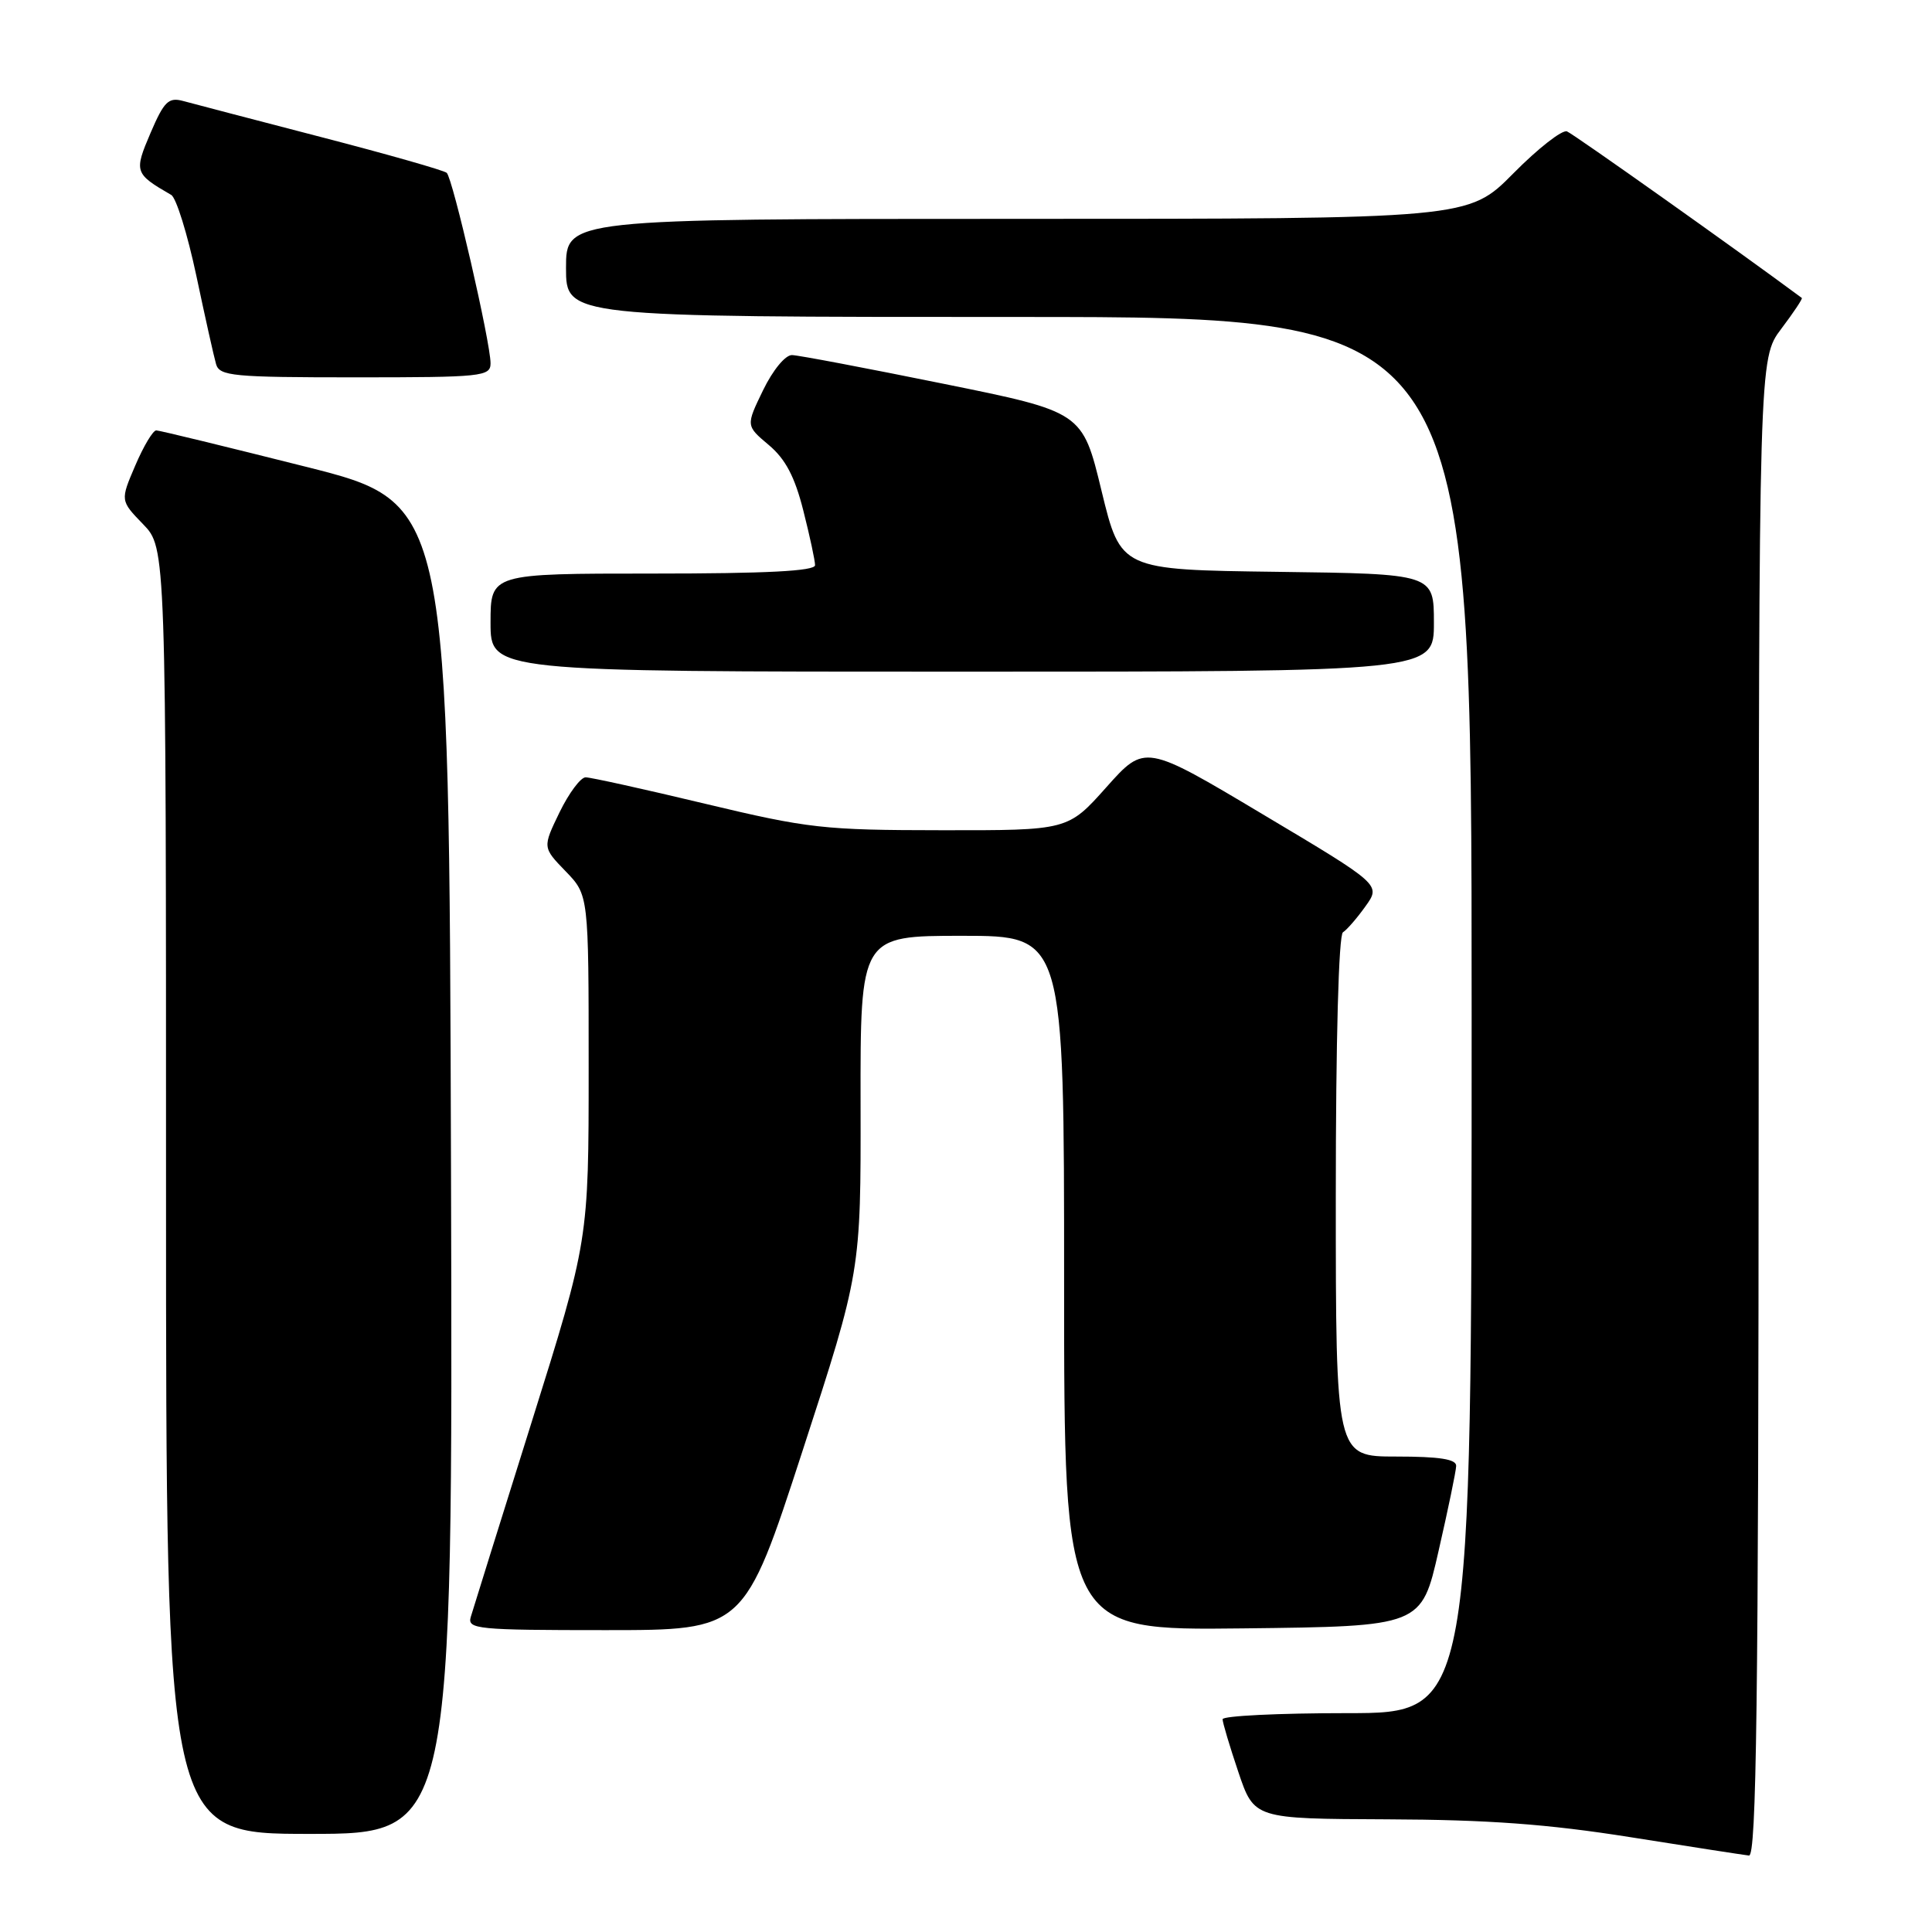 <?xml version="1.0" encoding="UTF-8" standalone="no"?>
<!DOCTYPE svg PUBLIC "-//W3C//DTD SVG 1.1//EN" "http://www.w3.org/Graphics/SVG/1.1/DTD/svg11.dtd" >
<svg xmlns="http://www.w3.org/2000/svg" xmlns:xlink="http://www.w3.org/1999/xlink" version="1.1" viewBox="0 0 256 256">
 <g >
 <path fill="currentColor"
d=" M 233.03 146.75 C 233.06 47.50 233.06 47.50 236.02 43.58 C 237.65 41.42 238.88 39.58 238.75 39.48 C 230.41 33.29 208.47 17.73 207.63 17.41 C 206.99 17.17 203.79 19.67 200.52 22.98 C 194.56 29.00 194.56 29.00 134.78 29.00 C 75.00 29.00 75.00 29.00 75.00 35.50 C 75.00 42.00 75.00 42.00 135.00 42.00 C 195.00 42.00 195.00 42.00 195.00 134.50 C 195.00 227.00 195.00 227.00 178.50 227.00 C 169.43 227.00 162.00 227.36 162.00 227.81 C 162.00 228.25 162.94 231.40 164.09 234.81 C 166.18 241.00 166.18 241.00 183.84 241.07 C 197.14 241.12 205.08 241.70 216.00 243.43 C 223.97 244.70 231.06 245.79 231.75 245.87 C 232.74 245.97 233.01 225.54 233.03 146.75 Z  M 59.76 154.81 C 59.50 66.62 59.50 66.62 40.50 61.84 C 30.05 59.21 21.15 57.04 20.71 57.03 C 20.28 57.01 19.03 59.10 17.93 61.67 C 15.93 66.33 15.93 66.33 18.96 69.46 C 22.00 72.60 22.00 72.60 22.00 157.80 C 22.00 243.00 22.00 243.00 41.01 243.00 C 60.01 243.00 60.01 243.00 59.76 154.81 Z  M 106.34 192.25 C 114.07 168.50 114.07 168.50 114.03 146.25 C 114.00 124.00 114.00 124.00 127.50 124.00 C 141.00 124.00 141.00 124.00 141.00 170.02 C 141.00 216.04 141.00 216.04 164.67 215.77 C 188.35 215.50 188.35 215.50 190.62 205.50 C 191.88 200.00 192.93 194.94 192.95 194.25 C 192.99 193.35 190.76 193.00 185.00 193.00 C 177.00 193.00 177.00 193.00 177.00 158.56 C 177.00 137.80 177.38 123.88 177.95 123.53 C 178.48 123.20 179.82 121.65 180.94 120.08 C 182.98 117.23 182.98 117.23 167.34 107.91 C 151.71 98.58 151.71 98.58 146.60 104.31 C 141.50 110.03 141.50 110.03 124.78 110.01 C 109.15 110.00 107.11 109.77 93.43 106.50 C 85.38 104.57 78.26 103.00 77.60 103.00 C 76.94 103.00 75.38 105.09 74.14 107.64 C 71.89 112.29 71.89 112.29 74.94 115.44 C 78.00 118.60 78.00 118.60 78.00 141.47 C 78.00 164.34 78.00 164.34 70.45 188.42 C 66.30 201.66 62.66 213.29 62.38 214.25 C 61.90 215.87 63.21 216.00 80.24 216.00 C 98.61 216.00 98.61 216.00 106.34 192.25 Z  M 190.00 82.52 C 190.00 76.04 190.00 76.04 169.25 75.77 C 148.50 75.50 148.50 75.50 145.96 65.04 C 143.43 54.58 143.43 54.58 124.96 50.84 C 114.81 48.78 105.80 47.07 104.95 47.05 C 104.07 47.02 102.41 49.03 101.11 51.71 C 98.83 56.41 98.83 56.41 101.86 58.96 C 104.07 60.81 105.31 63.16 106.44 67.64 C 107.30 71.02 108.00 74.29 108.00 74.89 C 108.00 75.67 101.54 76.00 86.50 76.00 C 65.00 76.00 65.00 76.00 65.00 82.50 C 65.00 89.00 65.00 89.00 127.50 89.00 C 190.00 89.00 190.00 89.00 190.00 82.52 Z  M 65.00 48.13 C 65.00 45.37 59.99 23.60 59.19 22.90 C 58.81 22.57 51.30 20.43 42.50 18.15 C 33.70 15.86 25.49 13.72 24.26 13.38 C 22.33 12.86 21.74 13.44 19.95 17.61 C 17.74 22.78 17.82 23.01 22.69 25.83 C 23.35 26.21 24.84 31.01 26.01 36.51 C 27.17 42.00 28.35 47.29 28.63 48.25 C 29.09 49.83 30.85 50.00 47.07 50.00 C 63.90 50.00 65.00 49.89 65.00 48.13 Z "/>
</g>
</svg>